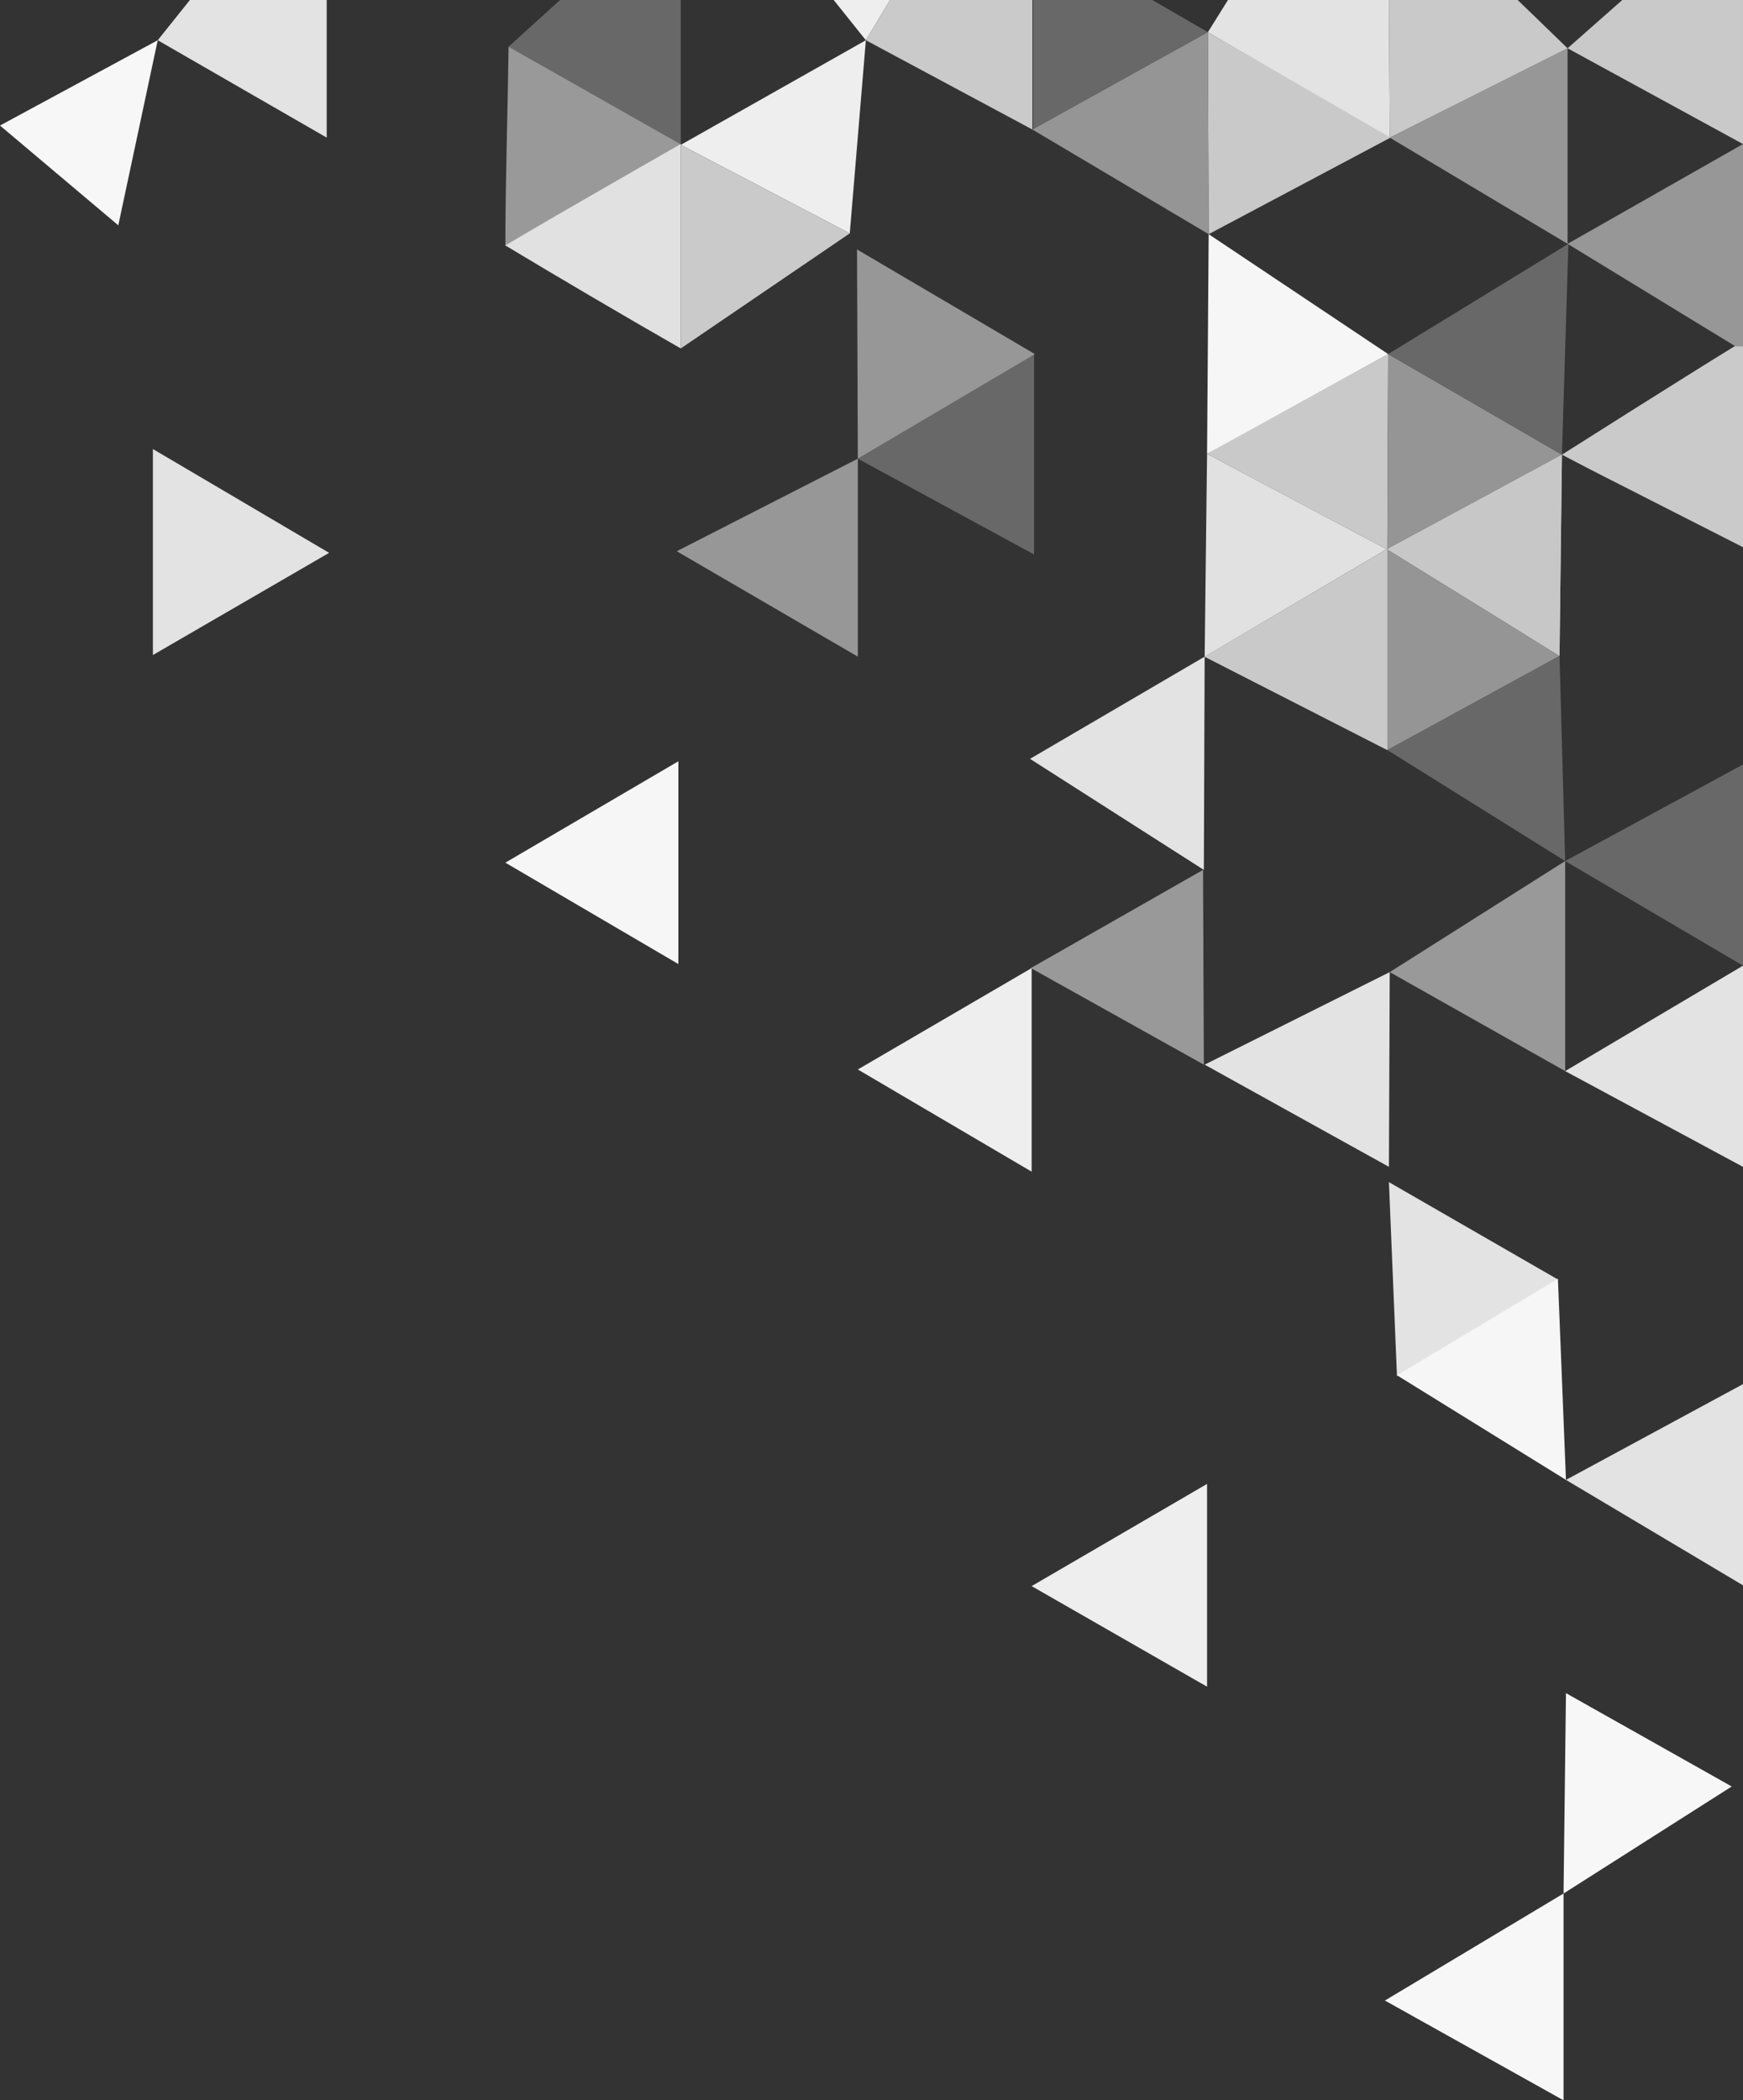 <?xml version="1.0" encoding="utf-8"?>
<!-- Generator: Adobe Illustrator 22.0.0, SVG Export Plug-In . SVG Version: 6.00 Build 0)  -->
<svg version="1.1" id="Camada_1" xmlns="http://www.w3.org/2000/svg" xmlns:xlink="http://www.w3.org/1999/xlink" x="0px" y="0px"
	 viewBox="0 0 216.6 261" style="enable-background:new 0 0 216.6 261;" xml:space="preserve">
<rect x="0" y="0" width="216.6" height="261" fill="#333333" stroke="none"/>
<style type="text/css">
	.st0{fill:#979797;}
	.st1{fill:#EEEEEE;}
	.st2{fill:#E3E3E3;}
	.st3{fill:#CACACA;}
	.st4{fill:#686868;}
	.st5{fill:#C9C9C9;}
	.st6{fill:#F7F7F7;}
	.st7{fill:#999999;}
	.st8{fill:#F6F6F6;}
	.st9{fill:#E1E1E1;}
	.st10{fill:#C7C7C7;}
	.st11{fill:#959595;}
</style>
<title>Ativo 1</title>
<g id="Camada_2_1_">
	<g id="Camada_1-2">
		<g>
			<path class="st0" d="M216.6,17.9l0,25.1h-1l-20.8-12.7l0,0l0,0l-22.1-13.2c0,0,0,0.2,0,0l0,0L194.8,6l0,0v24.3L216.6,17.9
				L216.6,17.9z"/>
			<path class="st1" d="M105.6,29l-21-11l23-13l-4-5h7l-3,5L105.6,29z"/>
			<path class="st2" d="M194.6,183.9l22-11.9v25L194.6,183.9"/>
			<path class="st2" d="M216.6,145l-22.1-11.9l22.1-13.1l0,0L216.6,145z"/>
			<path class="st3" d="M215.6,43c0.3,0,0.7,0,1,0v25c-5.7-2.9-11.4-5.8-17.1-8.7c-1.6-0.8-5.4-2.8-5.4-2.8l0,0c0.1-0.2,0,0,0,0
				S208.6,47.3,215.6,43z"/>
			<path class="st4" d="M216.6,120L216.6,120l-22.1-13l0,0l22.1-12V120z"/>
			<path class="st2" d="M152.6,0h20l0.1,17.1l0,0C171.1,16.3,150.1,4,150.1,4l0,0l0,0L152.6,0z"/>
			<path class="st4" d="M128.3,16.1L150.1,4l-6.9-4h-14.8V16.1"/>
			<path class="st5" d="M172.7,17.1L172.6,0h16l6.2,6L172.7,17.1z"/>
			<path class="st5" d="M194.8,6l6.8-6h15v17.9L194.8,6z"/>
			<path class="st4" d="M63.2,5.8L84.6,18c0-5.7,0-12.3,0-18h-15L63.2,5.8"/>
			<polygon class="st2" points="19.6,5 23.6,0 40.6,0 40.6,17.1 19.6,5 			"/>
			<path class="st3" d="M128.3,16.1L107.6,5l3-5h17.7L128.3,16.1z"/>
			<path class="st6" d="M194.3,235.3l0.3-24.9l20.6,11.6L194.3,235.3"/>
			<path class="st7" d="M128.1,120.3l21.4-12.2l0,0l0.1,24.2"/>
			<polyline class="st6" points="14.7,28 0,15.6 0,15.6 19.6,5 19.6,5 14.7,28 			"/>
			<polygon class="st6" points="194.3,235.3 194.3,261 172.1,248.6 			"/>
			<path class="st3" d="M84.6,18l10.5,5.5l10.5,5.5l-21,14.3L84.6,18z"/>
			<path class="st2" d="M149.7,132.3L149.7,132.3L149.7,132.3l23-11.5l0,0l-0.1,24.2l0,0L149.7,132.3z"/>
			<path class="st1" d="M128.2,197.1l21.8-12.7v25.2L128.2,197.1z"/>
			<polygon class="st2" points="19,81.4 19,55.8 40.9,68.7 			"/>
			<polygon class="st2" points="149.6,108.1 149.6,108.1 128,94.3 128,94.3 128,94.3 149.7,81.6 			"/>
			<path class="st5" d="M149.7,81.6"/>
			<path class="st5" d="M172.4,93.2l-22.7-11.6l22.7-13.3"/>
			<path class="st5" d="M172.4,68.3"/>
			<path class="st7" d="M84.7,18L84.7,18c-6.8,4-15.2,8.6-21.9,12.6v-0.1c0-7.4,0.3-17.2,0.4-24.7L84.7,18"/>
			<polyline class="st4" points="128.5,44 128.5,68.9 106.6,57 128.5,44 			"/>
			<path class="st0" d="M106.6,57L84.1,68.5l22.5,13.1L106.6,57l-0.1-26l22.1,13L106.6,57z"/>
			<polygon class="st1" points="128.2,145.6 106.6,132.9 128.2,120.3 			"/>
			<polygon class="st8" points="84.3,94.6 84.3,119.8 62.8,107.2 			"/>
			<path class="st9" d="M62.8,30.5c6.7-4,21.8-12.6,21.8-12.6s0,17,0,25.4C78.8,40,68.6,34,62.8,30.5z"/>
			<path class="st2" d="M172.6,146.9l21,12.1l-20,12L172.6,146.9z"/>
			<path class="st7" d="M194.5,107v26.1l-21.8-12.3L194.5,107z"/>
			<path class="st4" d="M173,93.2"/>
			<polygon class="st4" points="172.4,93.2 194.5,107 193.8,81.5 			"/>
			<path class="st10" d="M194.1,56.5l-0.3,25l-21.4-13.2"/>
			<path class="st10" d="M172.4,68.3l21.7-11.8"/>
			<path class="st5" d="M150.2,29.1l22.6-12c0,0,0,0.2,0,0l0,0L150.1,4L150.2,29.1"/>
			<path class="st11" d="M128.3,16.1l21.9,13L150.1,4L128.3,16.1z"/>
			<path class="st5" d="M172.5,44L172.5,44l-0.1,24.3l0,0L150,56.4l0,0C150.4,56.1,172.5,44,172.5,44"/>
			<path class="st8" d="M150.2,29.1L150,56.4L172.5,44L150.2,29.1z"/>
			<polyline class="st9" points="172.4,68.2 149.7,81.6 150,56.4 172.4,68.3 			"/>
			<path class="st9" d="M172.4,68.3"/>
			<path class="st11" d="M172.4,68.3l21.4,13.2l-21.4,11.7C172.3,85.4,172.4,68.3,172.4,68.3z"/>
			<polygon class="st11" points="172.4,68.2 172.5,44 194.1,56.5 			"/>
		</g>
	</g>
</g>
<polygon class="st10" points="172.4,68.2 194.1,56.5 193.8,81.5 "/>
<polygon class="st5" points="149.7,81.6 172.4,93.2 172.4,68.2 "/>
<polygon class="st8" points="173.6,170.9 194.6,183.9 193.6,158.9 "/>
<polygon class="st4" points="194.1,56.5 172.5,44 194.9,30.3 "/>
</svg>
